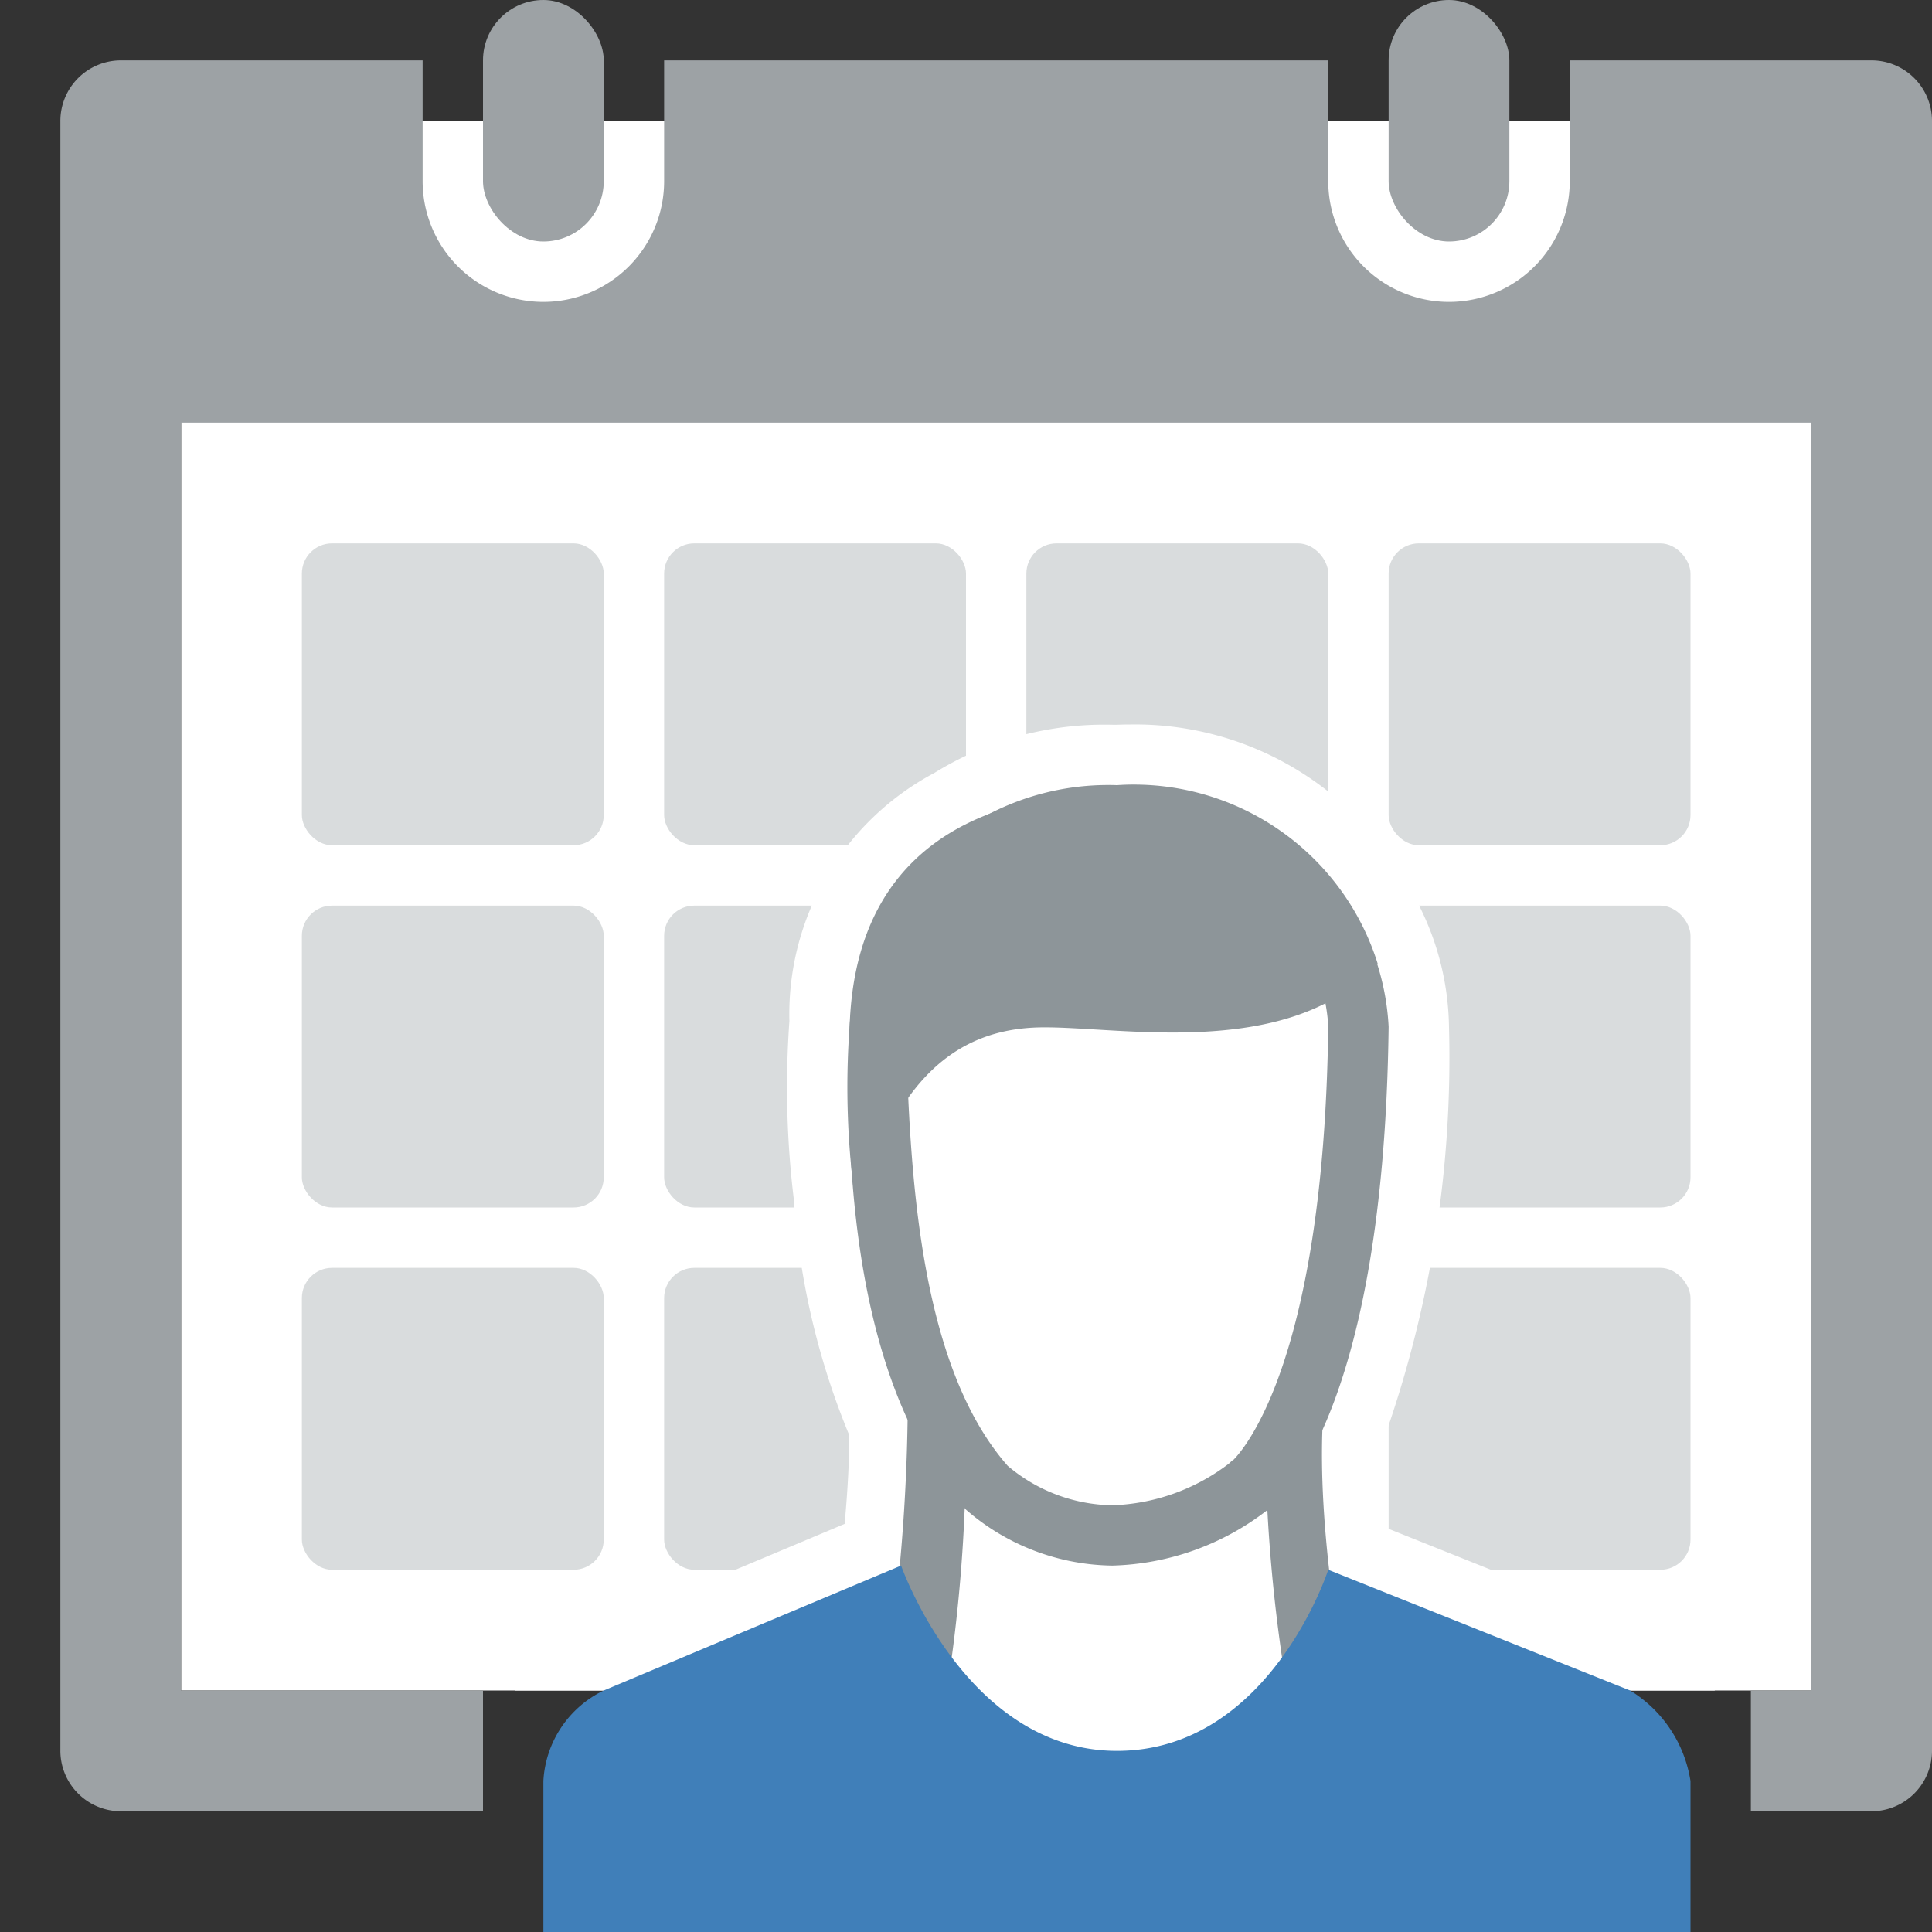 <svg id="Layer_1" data-name="Layer 1" xmlns="http://www.w3.org/2000/svg" viewBox="0 0 32 32"><rect x="0" y="0" width="32" height="32" fill="#333333" stroke="none"/><title>meeting4_32</title><rect x="3" y="2" width="27" height="26" fill="#fff"/><rect x="23" width="2" height="4" rx="1" ry="1" fill="#9da2a5"/><rect x="8" width="2" height="4" rx="1" ry="1" fill="#9da2a5"/><rect x="5" y="9" width="5" height="5" rx="0.5" ry="0.5" fill="#d9dcdd"/><rect x="11" y="9" width="5" height="5" rx="0.5" ry="0.5" fill="#d9dcdd"/><rect x="17" y="9" width="5" height="5" rx="0.5" ry="0.5" fill="#d9dcdd"/><rect x="23" y="9" width="5" height="5" rx="0.5" ry="0.5" fill="#d9dcdd"/><rect x="5" y="15" width="5" height="5" rx="0.5" ry="0.5" fill="#d9dcdd"/><rect x="11" y="15" width="5" height="5" rx="0.5" ry="0.5" fill="#d9dcdd"/><rect x="23" y="15" width="5" height="5" rx="0.5" ry="0.5" fill="#d9dcdd"/><rect x="5" y="21" width="5" height="5" rx="0.5" ry="0.5" fill="#d9dcdd"/><rect x="11" y="21" width="5" height="5" rx="0.5" ry="0.5" fill="#d9dcdd"/><rect x="23" y="21" width="5" height="5" rx="0.5" ry="0.5" fill="#d9dcdd"/><path d="M31,1H26V3a2,2,0,0,1-4,0V1H11V3A2,2,0,0,1,7,3V1H2A1.003,1.003,0,0,0,1,2V29a1.003,1.003,0,0,0,1,1H8V28H3V7H30V28H29v2h2a1.003,1.003,0,0,0,1-1V2A1.003,1.003,0,0,0,31,1Z" fill="#9da2a5"/><path d="M28.404,28a4.43,4.43,0,0,0-.794-.793,1.003,1.003,0,0,0-.238-.136l-4.418-1.767A14.087,14.087,0,0,1,22.9,23.895,18.899,18.899,0,0,0,24,17.017a4.597,4.597,0,0,0-.498-2.023c-.012-.026-.03-.059-.048-.093-.079-.152-.151-.276-.229-.399A5.161,5.161,0,0,0,18.725,12c-.08,0-.161.002-.242.005l-.077-.001a5.347,5.347,0,0,0-2.931.799,4.523,4.523,0,0,0-2.4,4.11,15.345,15.345,0,0,0,.074,2.957,12.493,12.493,0,0,0,.918,3.903c0,.416-.026.907-.077,1.467L9.613,27.078a.99.99,0,0,0-.103.05A3.125,3.125,0,0,0,8.531,28ZM18.405,13.004c.031,0,.063,0,.095.001Q18.614,13,18.725,13c.086,0,.165.012.248.017-.155-.008-.309-.019-.473-.012-.171-.003-.325.014-.483.025C18.146,13.021,18.268,13.004,18.405,13.004Z" fill="#fff"/><path d="M15.479,24a28.094,28.094,0,0,1-.918,7.097,22.429,22.429,0,0,0,7.746-.001,36.928,36.928,0,0,1-.882-7.079c.094-1.391.092-3.235-3.174-3.238C15.312,20.776,15.479,24,15.479,24Z" fill="#fff"/><path d="M18.467,21.776a2.757,2.757,0,0,1,2.061.632,2.058,2.058,0,0,1,.428,1.543,26.827,26.827,0,0,0,.814,6.198,35.099,35.099,0,0,1-3.566.189,25.482,25.482,0,0,1-2.955-.16,26.298,26.298,0,0,0,.75-6.231,1.017,1.017,0,0,0-.012-.107A1.948,1.948,0,0,1,16.34,22.475a2.505,2.505,0,0,1,1.938-.696c.064-.002.127-.003.189-.003m0-1c-.071,0-.142.001-.216.003C14.475,20.883,15.036,23,15.036,23A30.933,30.933,0,0,1,14,31.005a24.359,24.359,0,0,0,4.204.333A34.539,34.539,0,0,0,23,31.005S21.6,26.057,21.953,23c.092-1.359-.414-2.224-3.486-2.224Z" fill="#8d9599"/><path d="M14.438,17.062c.083,2.708.067,5.218,1.575,7.346a3.409,3.409,0,0,0,4.571.217s1.875-.833,1.958-7.583c.017-1.394-.985-3.757-4.25-3.667A3.785,3.785,0,0,0,14.438,17.062Z" fill="#fff"/><path d="M18.664,14.103a3.308,3.308,0,0,1,2.453.936A3.011,3.011,0,0,1,22,16.993c-.068,5.501-1.389,7.006-1.572,7.188-.038.02-.024.018-.075.062a3.36,3.36,0,0,1-1.928.689,2.737,2.737,0,0,1-1.735-.654c-1.491-1.698-1.618-4.953-1.687-7.176a3.788,3.788,0,0,1,3.524-2.997l.137-.002m0-1c-.054,0-.109.001-.164.002-3.776.104-4.375,2.394-4.427,3.882-.094,2.701.177,6.101,1.927,8.018a3.76,3.76,0,0,0,2.426.926A4.373,4.373,0,0,0,21,25.005s1.917-1.25,2-8a4.121,4.121,0,0,0-4.336-3.902Z" fill="#8d9599"/><path d="M14.073,16.987a13.807,13.807,0,0,0,.117,3.081c.578-1.938,1.451-2.969,2.92-3.047,1.248-.066,4.203.609,5.709-1.059A4.231,4.231,0,0,0,18.5,13.005,4.292,4.292,0,0,0,14.073,16.987Z" fill="#8d9599"/><path d="M28,32H9V29.5A1.769,1.769,0,0,1,10,28l4.925-2.069S16,29,18.5,29c2.531,0,3.5-3,3.5-3l5,2a2.147,2.147,0,0,1,1,1.5Z" fill="#407fb9"/></svg>